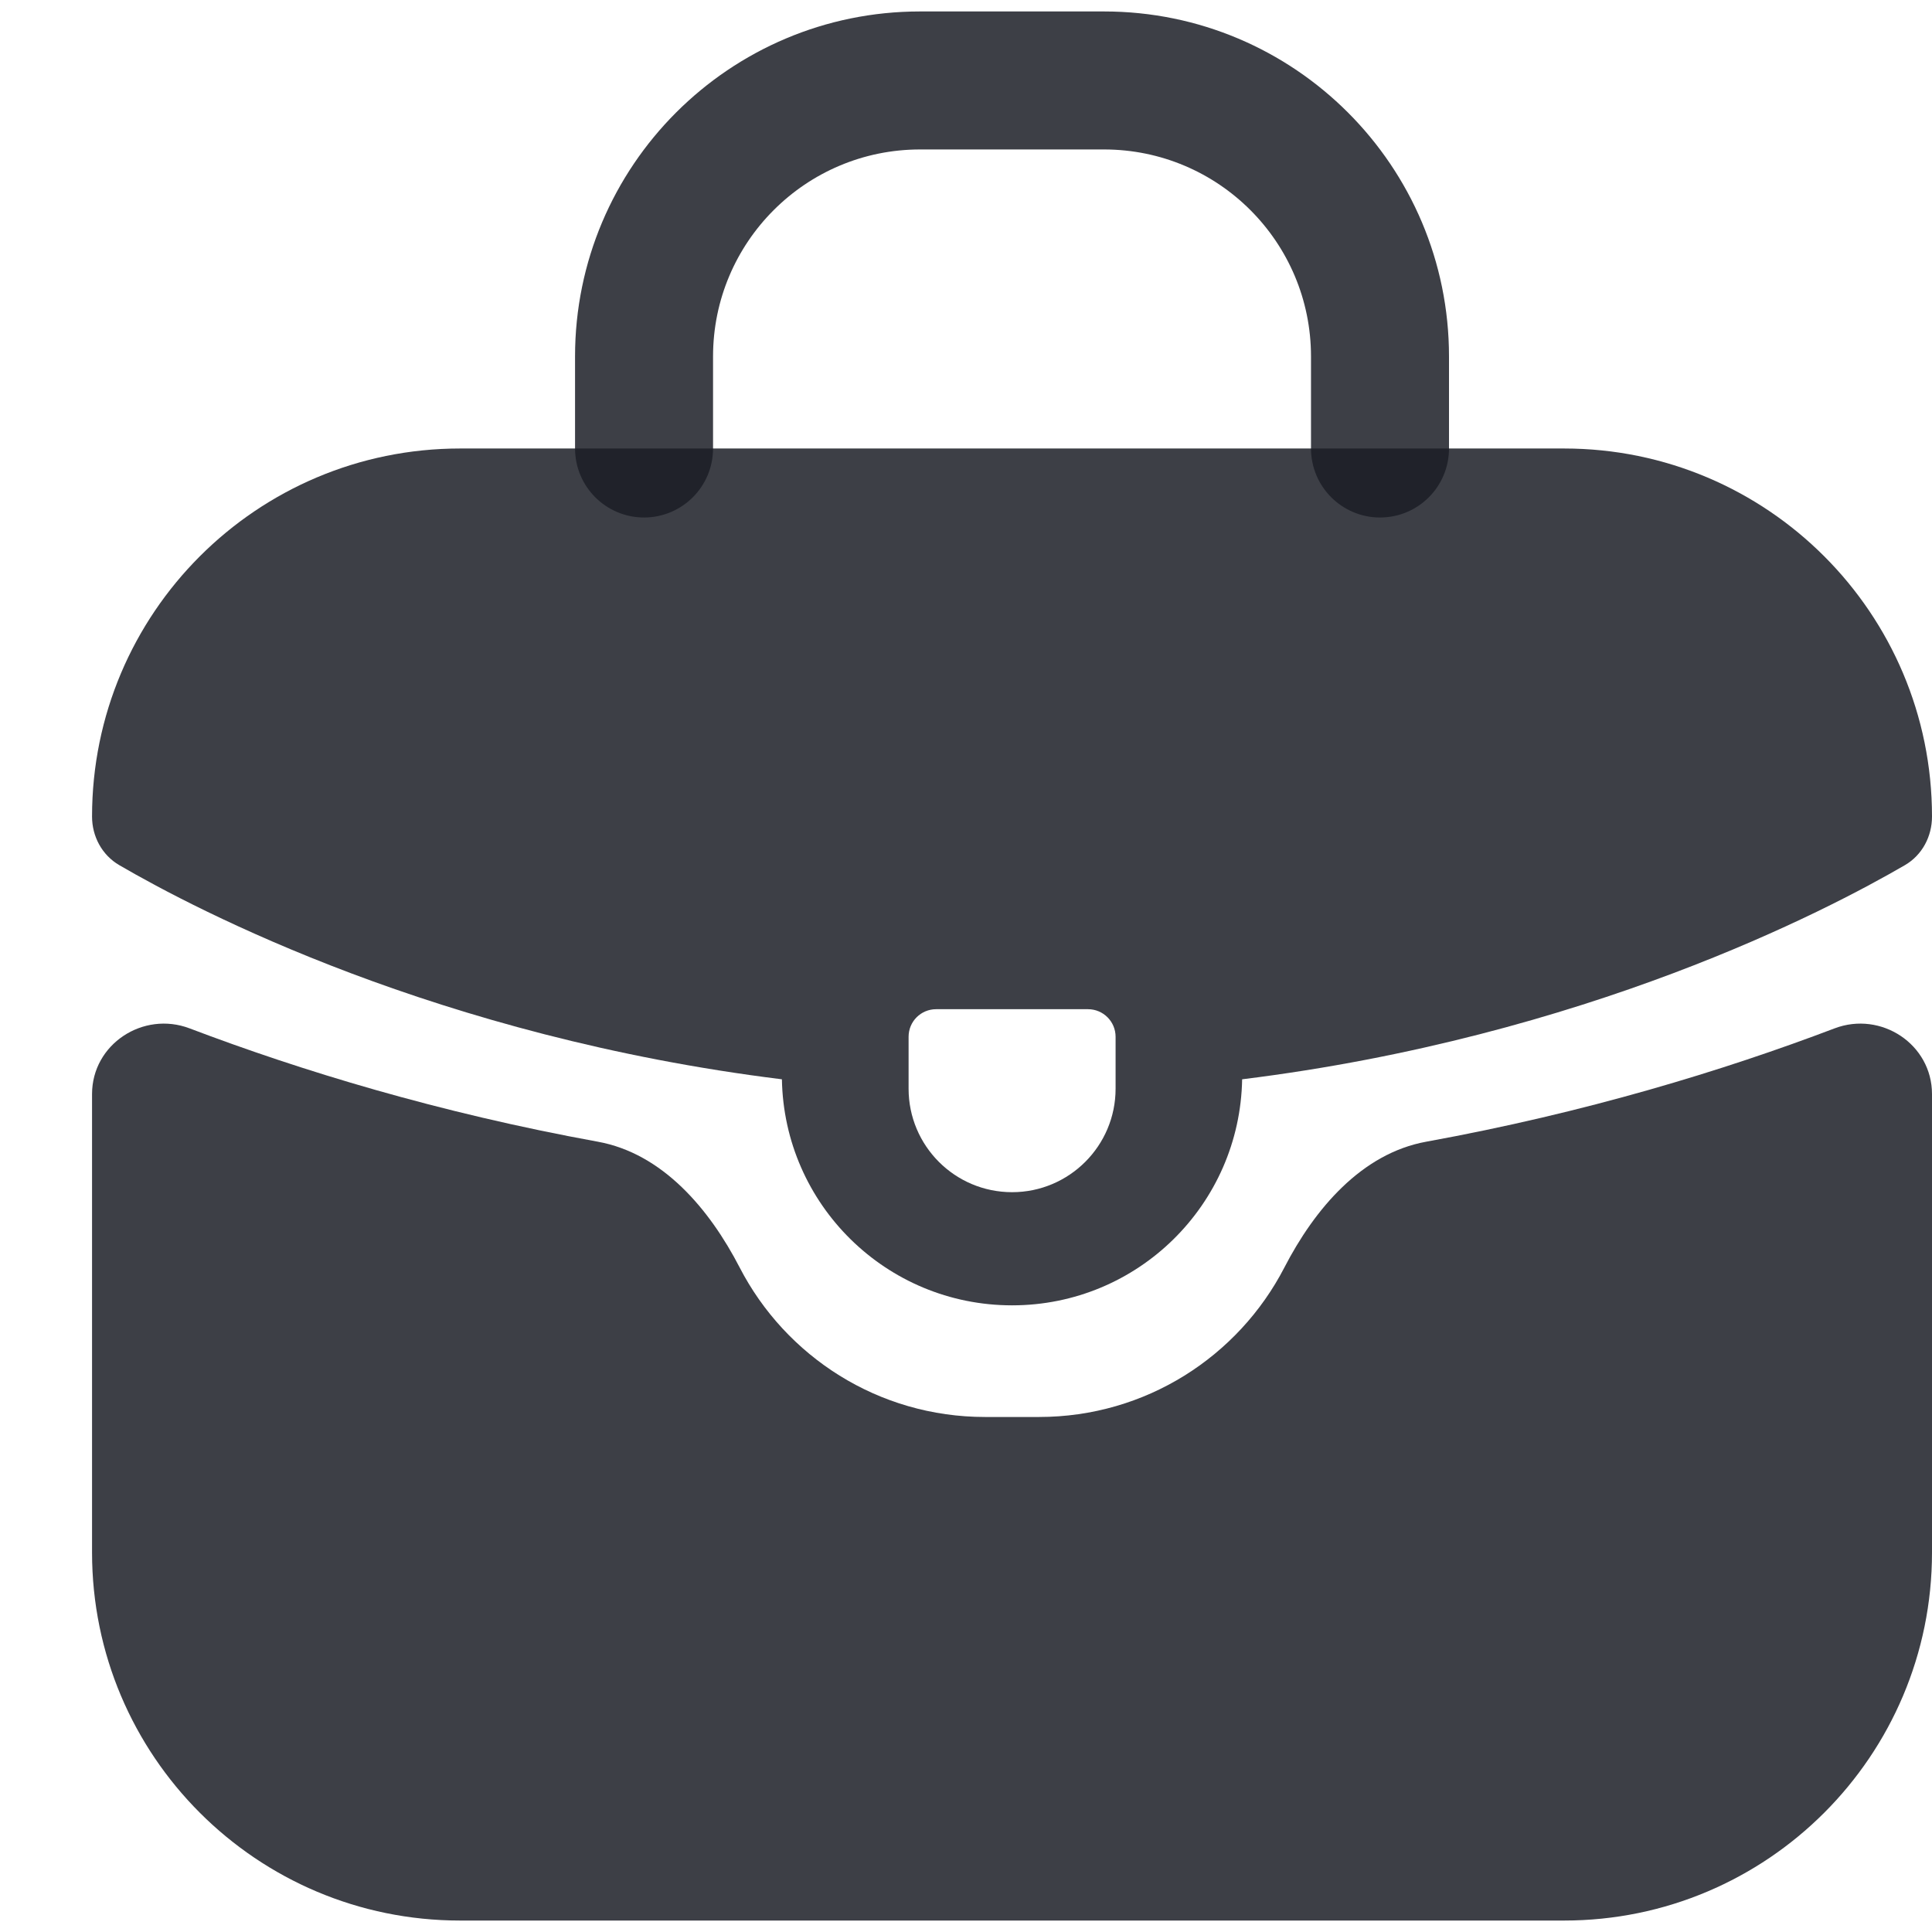 <svg xmlns="http://www.w3.org/2000/svg" width="14" height="14" viewBox="0 0 14 14" fill="none">
  <path d="M1.374 7.452C1.037 7.324 0.667 7.567 0.667 7.928V11.25C0.667 12.723 1.861 13.917 3.334 13.917H11.334C12.806 13.917 14 12.723 14 11.25V7.928C14 7.567 13.631 7.324 13.294 7.452C12.488 7.758 11.49 8.063 10.336 8.273C9.866 8.358 9.526 8.761 9.307 9.185C8.974 9.829 8.303 10.268 7.529 10.268H7.138C6.364 10.268 5.693 9.829 5.36 9.185C5.141 8.761 4.801 8.358 4.331 8.273C3.178 8.063 2.18 7.758 1.374 7.452Z" fill="#1C1E26" fill-opacity="0.85"/>
  <path fill-rule="evenodd" clip-rule="evenodd" d="M11.334 3.25H3.334C1.861 3.25 0.667 4.444 0.667 5.917C0.667 6.061 0.739 6.196 0.864 6.269C1.429 6.598 3.179 7.513 5.666 7.821C5.682 8.729 6.422 9.459 7.334 9.459C8.245 9.459 8.985 8.729 9.001 7.821C11.489 7.513 13.238 6.598 13.804 6.269C13.929 6.196 14 6.061 14 5.917C14 4.444 12.806 3.25 11.334 3.25ZM6.784 7.313C6.673 7.313 6.584 7.402 6.584 7.513V7.889C6.584 8.303 6.919 8.639 7.334 8.639C7.748 8.639 8.084 8.303 8.084 7.889V7.513C8.084 7.402 7.994 7.313 7.884 7.313H6.784Z" fill="#1C1E26" fill-opacity="0.85"/>
  <path fill-rule="evenodd" clip-rule="evenodd" d="M6.667 1.083C5.839 1.083 5.167 1.755 5.167 2.583V3.25C5.167 3.526 4.943 3.75 4.667 3.75C4.391 3.75 4.167 3.526 4.167 3.25V2.583C4.167 1.203 5.286 0.083 6.667 0.083H8C9.381 0.083 10.5 1.203 10.5 2.583V3.25C10.5 3.526 10.277 3.75 10 3.75C9.724 3.75 9.5 3.526 9.5 3.25V2.583C9.5 1.755 8.829 1.083 8 1.083H6.667Z" fill="#1C1E26" fill-opacity="0.85"/>
</svg>